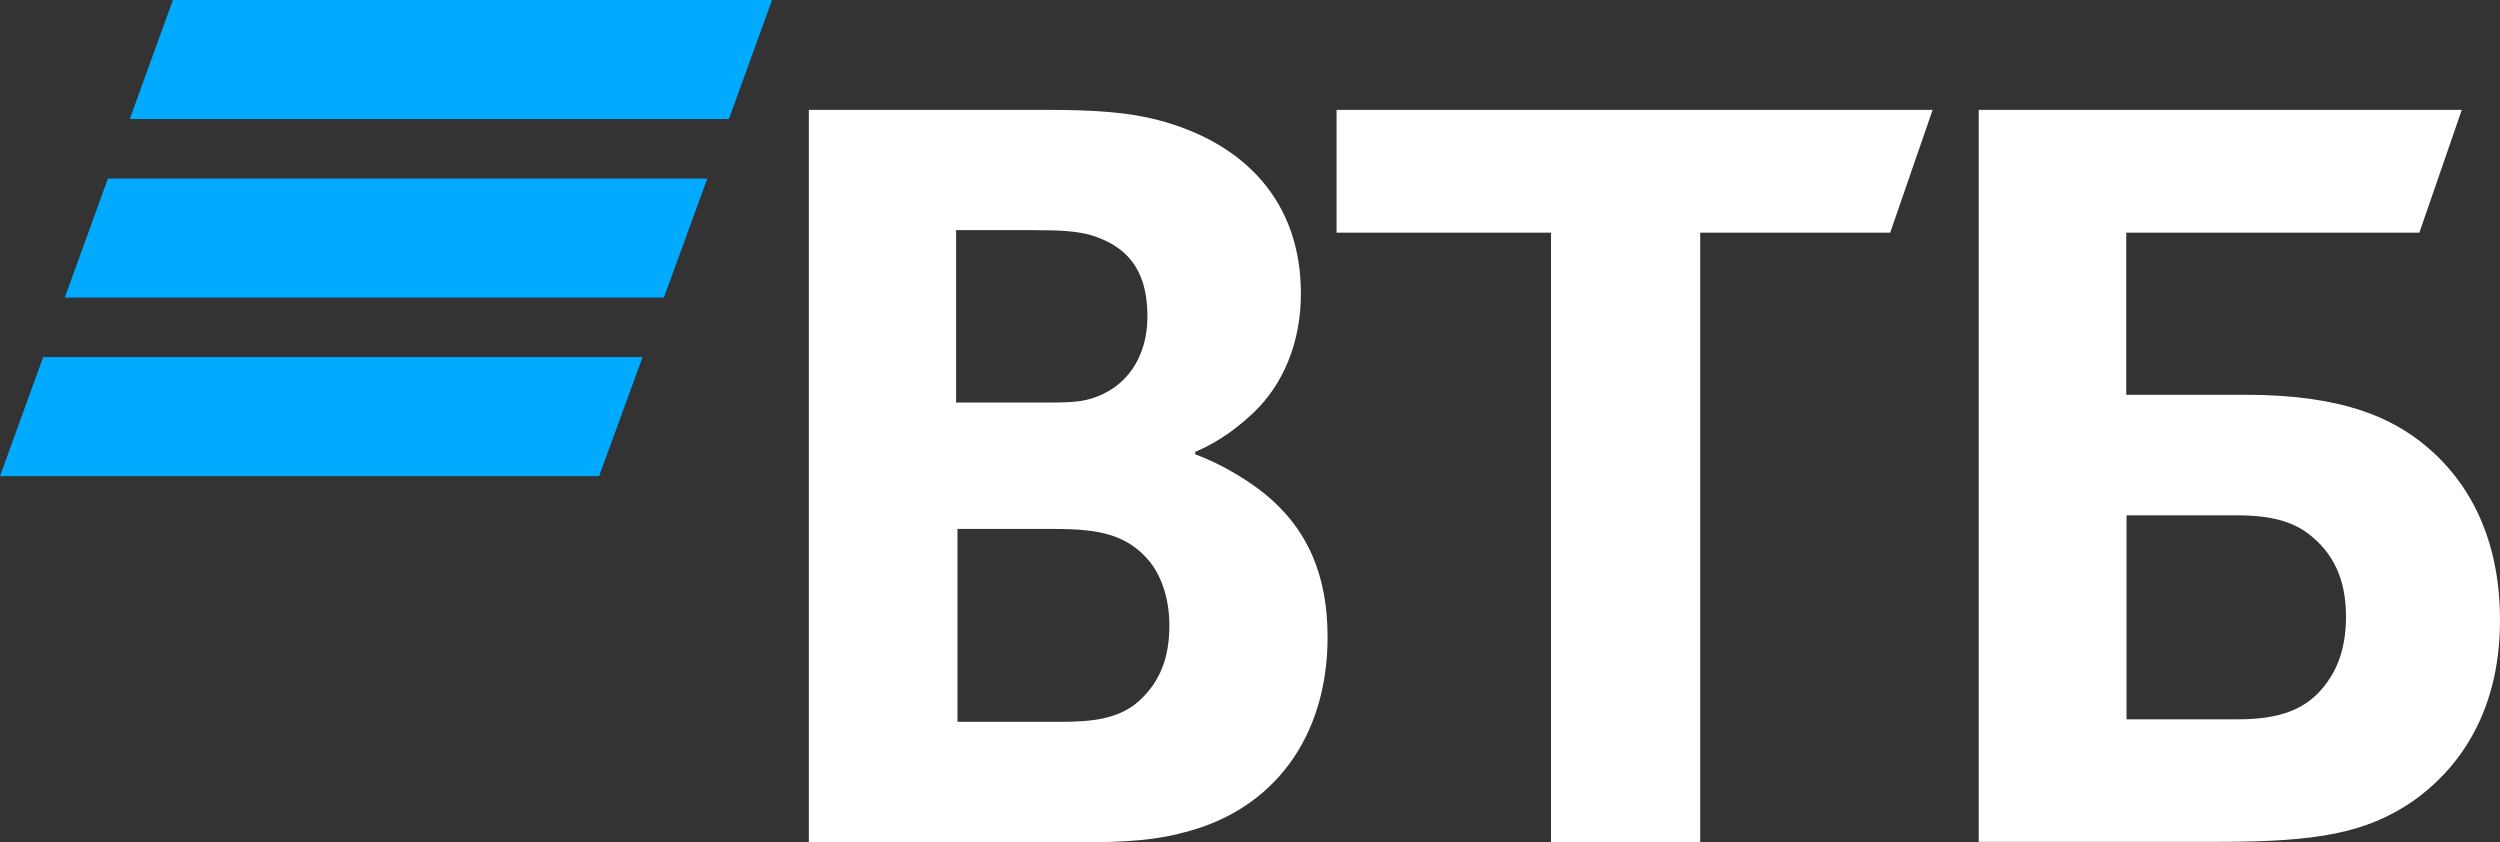 <svg width="92" height="31" viewBox="0 0 92 31" fill="none" xmlns="http://www.w3.org/2000/svg">
<rect x="0" y="0" width="92" height="31" fill="#333333" stroke="none"/>
<path d="M26.823 4.38H4.775L6.363 0H28.412L26.823 4.38ZM26.029 6.571H3.971L2.383 10.951H24.431L26.029 6.571ZM23.647 13.141H1.588L0 17.522H22.048L23.647 13.141Z" fill="#00AAFF"/>
<path d="M78.246 26.471H82.362C83.923 26.471 84.864 26.094 85.526 25.258C85.857 24.84 86.333 24.095 86.333 22.698C86.333 21.3 85.857 20.321 84.916 19.618C84.347 19.2 83.592 18.965 82.32 18.965H78.256V26.471H78.246ZM72.817 30.99V4.043H90.594L89.032 8.562H78.246V14.528H82.641C86.188 14.528 88.029 15.365 89.301 16.436C90.294 17.272 92 19.138 92 22.82C92 26.461 90.252 28.46 88.784 29.491C87.077 30.653 85.288 30.98 81.648 30.98H72.817V30.99ZM57.077 30.99V8.562H49.186V4.043H71.121L69.559 8.562H62.568V30.99H57.077ZM35.184 14.814H38.255C39.196 14.814 39.672 14.814 40.148 14.671C41.42 14.294 42.226 13.182 42.226 11.642C42.226 9.826 41.378 9.031 40.148 8.653C39.63 8.511 39.103 8.47 38.069 8.47H35.184V14.814ZM35.235 19.475V26.563H39.02C40.158 26.563 41.192 26.471 41.947 25.768C42.702 25.064 43.033 24.187 43.033 23.014C43.033 22.127 42.795 21.29 42.319 20.678C41.513 19.699 40.52 19.465 38.824 19.465H35.235V19.475ZM43.984 16.629V16.721C45.029 17.098 46.022 17.751 46.539 18.169C48.142 19.475 48.855 21.198 48.855 23.442C48.855 27.124 46.87 29.786 43.612 30.623C42.619 30.898 41.575 31 39.641 31H29.765V4.043H38.514C40.313 4.043 41.544 4.135 42.63 4.421C45.794 5.257 47.873 7.409 47.873 10.806C47.873 12.621 47.211 14.161 46.125 15.191C45.629 15.65 44.967 16.211 43.984 16.629Z" fill="white"/>
</svg>
